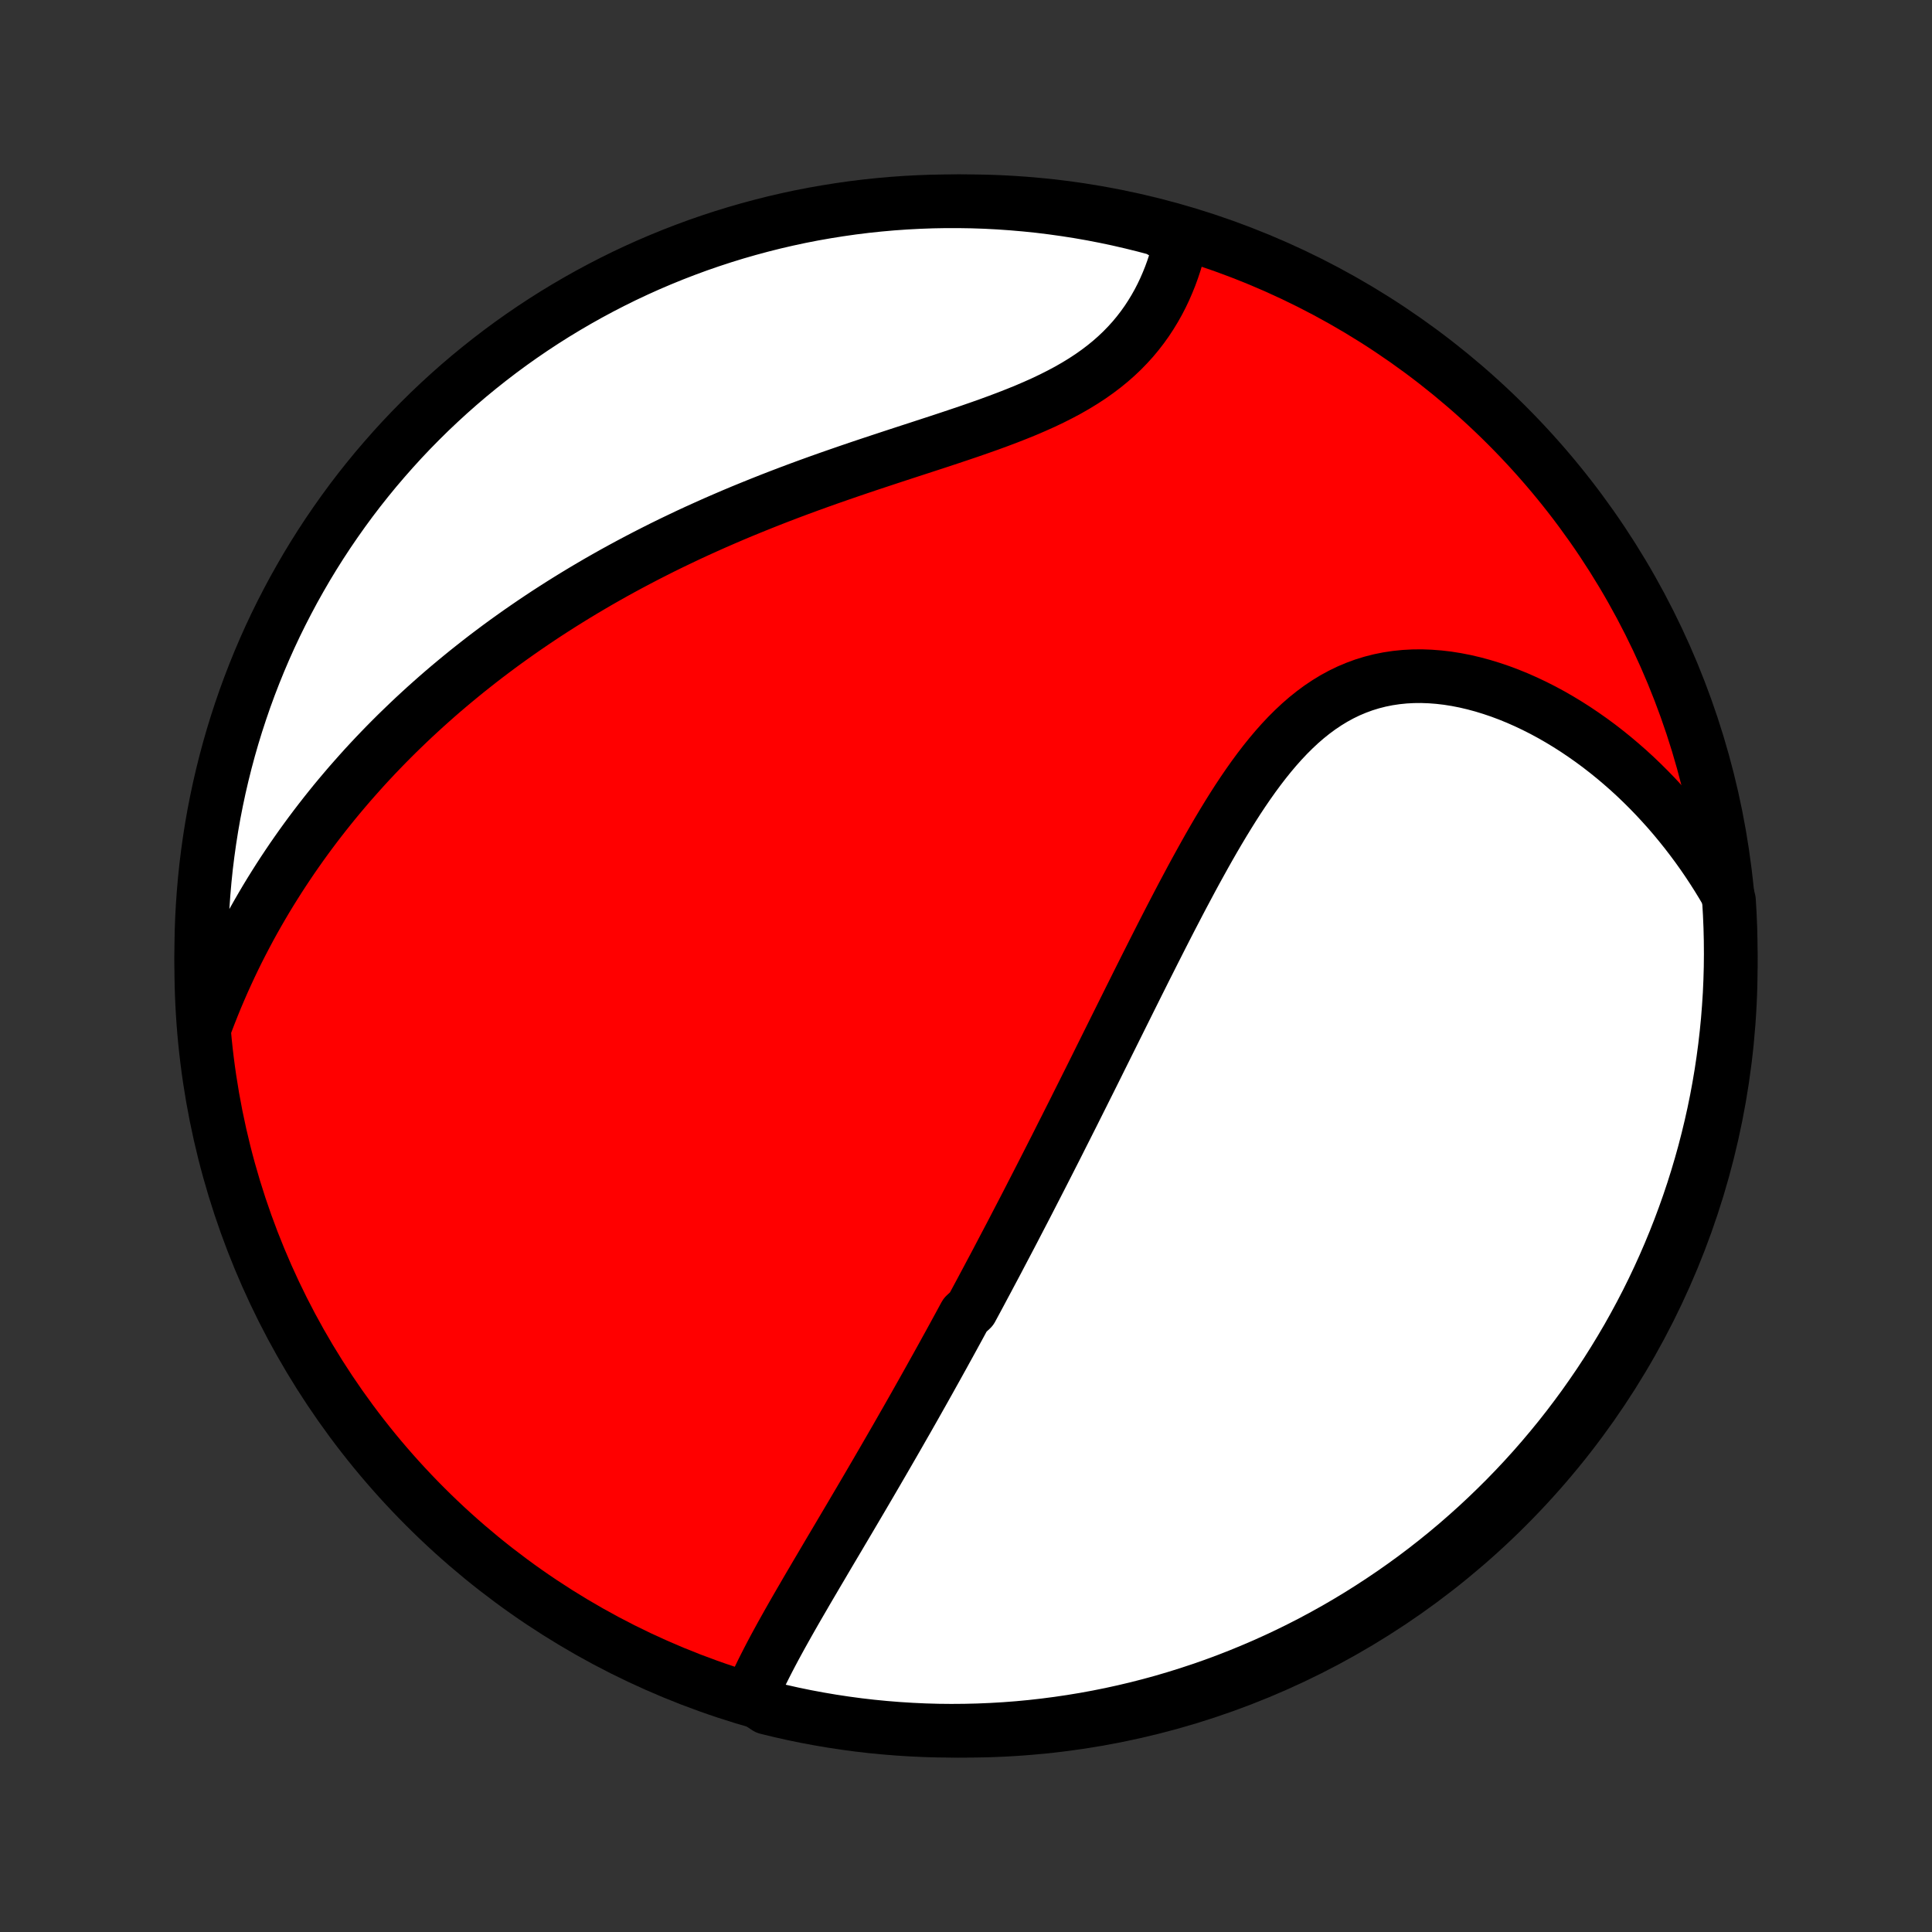 <?xml version="1.0" encoding="utf-8" standalone="no"?>
<!DOCTYPE svg PUBLIC "-//W3C//DTD SVG 1.1//EN"
  "http://www.w3.org/Graphics/SVG/1.1/DTD/svg11.dtd">
<!-- Created with matplotlib (http://matplotlib.org/) -->
<svg height="72pt" version="1.1" viewBox="0 0 72 72" width="72pt" xmlns="http://www.w3.org/2000/svg" xmlns:xlink="http://www.w3.org/1999/xlink">
 <rect x="0" y="0" width="72" height="72" fill="#333333" stroke="none"/>
 <defs>
  <style type="text/css">
*{stroke-linecap:butt;stroke-linejoin:round;}
  </style>
 </defs>
 <g id="figure_1">
  <g id="patch_1">
   <path d="
M0 72
L72 72
L72 0
L0 0
z
" style="fill:none;"/>
  </g>
  <g id="axes_1">
   <g id="PatchCollection_1">
    <defs>
     <path d="
M36 -7.5
C43.558 -7.5 50.808 -10.503 56.153 -15.848
C61.497 -21.192 64.5 -28.442 64.5 -36
C64.5 -43.558 61.497 -50.808 56.153 -56.153
C50.808 -61.497 43.558 -64.5 36 -64.5
C28.442 -64.5 21.192 -61.497 15.848 -56.153
C10.503 -50.808 7.5 -43.558 7.5 -36
C7.5 -28.442 10.503 -21.192 15.848 -15.848
C21.192 -10.503 28.442 -7.5 36 -7.5
z
" id="C0_0_a811fe30f3"/>
     <path d="
M27.974 -8.76
L28.073 -8.991
L28.177 -9.221
L28.285 -9.452
L28.397 -9.683
L28.512 -9.913
L28.63 -10.144
L28.75 -10.374
L28.873 -10.605
L28.998 -10.835
L29.124 -11.065
L29.252 -11.294
L29.381 -11.524
L29.511 -11.753
L29.642 -11.982
L29.774 -12.211
L29.907 -12.439
L30.039 -12.667
L30.172 -12.895
L30.306 -13.122
L30.439 -13.349
L30.573 -13.575
L30.706 -13.801
L30.839 -14.027
L30.972 -14.252
L31.105 -14.476
L31.238 -14.7
L31.37 -14.924
L31.502 -15.147
L31.634 -15.37
L31.765 -15.592
L31.895 -15.813
L32.026 -16.035
L32.156 -16.256
L32.285 -16.476
L32.414 -16.696
L32.542 -16.916
L32.67 -17.135
L32.797 -17.354
L32.924 -17.572
L33.05 -17.79
L33.176 -18.008
L33.302 -18.226
L33.427 -18.443
L33.551 -18.66
L33.675 -18.877
L33.799 -19.093
L33.922 -19.31
L34.045 -19.526
L34.167 -19.742
L34.289 -19.959
L34.411 -20.175
L34.532 -20.391
L34.653 -20.607
L34.773 -20.823
L34.894 -21.039
L35.014 -21.256
L35.134 -21.472
L35.253 -21.689
L35.373 -21.906
L35.492 -22.123
L35.611 -22.341
L35.73 -22.559
L35.848 -22.777
L35.967 -22.996
L36.204 -23.215
L36.322 -23.434
L36.441 -23.655
L36.559 -23.875
L36.677 -24.097
L36.796 -24.319
L36.914 -24.542
L37.033 -24.765
L37.152 -24.989
L37.27 -25.215
L37.389 -25.441
L37.508 -25.667
L37.628 -25.895
L37.748 -26.124
L37.867 -26.354
L37.987 -26.585
L38.108 -26.817
L38.229 -27.05
L38.35 -27.285
L38.471 -27.521
L38.593 -27.758
L38.715 -27.996
L38.838 -28.236
L38.961 -28.477
L39.085 -28.72
L39.209 -28.964
L39.334 -29.209
L39.459 -29.457
L39.584 -29.706
L39.711 -29.956
L39.838 -30.209
L39.966 -30.462
L40.094 -30.718
L40.223 -30.976
L40.353 -31.235
L40.483 -31.496
L40.615 -31.759
L40.747 -32.024
L40.88 -32.291
L41.013 -32.56
L41.148 -32.831
L41.283 -33.103
L41.42 -33.378
L41.557 -33.654
L41.696 -33.933
L41.835 -34.213
L41.976 -34.496
L42.117 -34.78
L42.26 -35.066
L42.403 -35.354
L42.548 -35.643
L42.694 -35.935
L42.842 -36.228
L42.99 -36.522
L43.14 -36.818
L43.291 -37.116
L43.444 -37.415
L43.598 -37.715
L43.754 -38.015
L43.911 -38.317
L44.07 -38.62
L44.231 -38.922
L44.393 -39.226
L44.557 -39.529
L44.724 -39.832
L44.892 -40.135
L45.062 -40.437
L45.235 -40.738
L45.41 -41.037
L45.588 -41.335
L45.769 -41.631
L45.952 -41.924
L46.138 -42.214
L46.328 -42.5
L46.521 -42.782
L46.718 -43.06
L46.919 -43.333
L47.124 -43.6
L47.333 -43.86
L47.547 -44.114
L47.765 -44.359
L47.989 -44.597
L48.218 -44.825
L48.452 -45.044
L48.693 -45.253
L48.939 -45.45
L49.191 -45.636
L49.449 -45.809
L49.713 -45.97
L49.983 -46.117
L50.259 -46.251
L50.542 -46.37
L50.83 -46.476
L51.123 -46.566
L51.422 -46.642
L51.725 -46.703
L52.033 -46.749
L52.345 -46.781
L52.661 -46.798
L52.979 -46.801
L53.301 -46.789
L53.624 -46.764
L53.95 -46.726
L54.276 -46.674
L54.603 -46.61
L54.93 -46.533
L55.257 -46.445
L55.583 -46.345
L55.908 -46.235
L56.231 -46.114
L56.552 -45.983
L56.871 -45.842
L57.187 -45.692
L57.501 -45.533
L57.81 -45.366
L58.117 -45.19
L58.419 -45.007
L58.717 -44.817
L59.011 -44.619
L59.301 -44.415
L59.586 -44.205
L59.866 -43.988
L60.141 -43.766
L60.411 -43.538
L60.677 -43.305
L60.937 -43.067
L61.191 -42.824
L61.441 -42.576
L61.685 -42.324
L61.923 -42.068
L62.157 -41.808
L62.384 -41.545
L62.606 -41.277
L62.823 -41.006
L63.034 -40.732
L63.24 -40.455
L63.44 -40.175
L63.635 -39.891
L63.824 -39.605
L64.008 -39.316
L64.186 -39.025
L64.359 -38.731
L64.434 -38.435
L64.463 -37.942
L64.484 -37.445
L64.496 -36.949
L64.5 -36.451
L64.495 -35.954
L64.481 -35.456
L64.459 -34.959
L64.427 -34.462
L64.388 -33.966
L64.339 -33.47
L64.282 -32.975
L64.216 -32.481
L64.142 -31.988
L64.059 -31.496
L63.968 -31.006
L63.868 -30.517
L63.759 -30.029
L63.642 -29.544
L63.517 -29.06
L63.383 -28.579
L63.241 -28.1
L63.091 -27.623
L62.932 -27.149
L62.765 -26.678
L62.59 -26.209
L62.407 -25.743
L62.216 -25.281
L62.017 -24.822
L61.81 -24.366
L61.595 -23.913
L61.373 -23.465
L61.142 -23.02
L60.904 -22.579
L60.659 -22.142
L60.405 -21.71
L60.145 -21.282
L59.877 -20.858
L59.602 -20.439
L59.319 -20.025
L59.03 -19.615
L58.733 -19.211
L58.43 -18.811
L58.12 -18.417
L57.803 -18.029
L57.479 -17.645
L57.149 -17.267
L56.812 -16.895
L56.469 -16.529
L56.12 -16.169
L55.764 -15.815
L55.403 -15.467
L55.036 -15.125
L54.663 -14.79
L54.284 -14.46
L53.9 -14.138
L53.51 -13.822
L53.115 -13.513
L52.715 -13.211
L52.309 -12.916
L51.899 -12.628
L51.483 -12.347
L51.063 -12.073
L50.639 -11.806
L50.21 -11.547
L49.777 -11.295
L49.339 -11.051
L48.898 -10.814
L48.452 -10.585
L48.003 -10.364
L47.55 -10.151
L47.093 -9.945
L46.633 -9.748
L46.17 -9.558
L45.704 -9.376
L45.235 -9.203
L44.763 -9.038
L44.288 -8.881
L43.811 -8.732
L43.332 -8.591
L42.85 -8.459
L42.366 -8.335
L41.88 -8.22
L41.393 -8.113
L40.904 -8.015
L40.413 -7.925
L39.921 -7.844
L39.427 -7.771
L38.933 -7.707
L38.438 -7.651
L37.942 -7.604
L37.445 -7.566
L36.949 -7.537
L36.451 -7.516
L35.954 -7.504
L35.456 -7.5
L34.959 -7.505
L34.462 -7.519
L33.966 -7.542
L33.47 -7.573
L32.975 -7.613
L32.481 -7.661
L31.988 -7.718
L31.496 -7.784
L31.006 -7.858
L30.517 -7.941
L30.029 -8.032
L29.544 -8.132
L29.06 -8.241
L28.579 -8.358
z
" id="C0_1_96f94db468"/>
     <path d="
M7.686 -33.88
L7.807 -34.196
L7.931 -34.509
L8.057 -34.818
L8.187 -35.122
L8.318 -35.423
L8.453 -35.72
L8.589 -36.013
L8.728 -36.303
L8.869 -36.589
L9.013 -36.871
L9.159 -37.15
L9.306 -37.426
L9.456 -37.698
L9.608 -37.967
L9.762 -38.233
L9.917 -38.496
L10.075 -38.756
L10.235 -39.013
L10.396 -39.267
L10.559 -39.518
L10.724 -39.766
L10.89 -40.012
L11.059 -40.255
L11.229 -40.496
L11.401 -40.734
L11.574 -40.969
L11.75 -41.203
L11.927 -41.434
L12.106 -41.663
L12.286 -41.889
L12.468 -42.114
L12.652 -42.336
L12.838 -42.556
L13.025 -42.775
L13.215 -42.991
L13.406 -43.206
L13.598 -43.419
L13.793 -43.63
L13.989 -43.839
L14.188 -44.047
L14.388 -44.253
L14.59 -44.457
L14.794 -44.66
L15.001 -44.861
L15.209 -45.061
L15.419 -45.26
L15.631 -45.456
L15.845 -45.652
L16.062 -45.846
L16.28 -46.039
L16.501 -46.231
L16.724 -46.421
L16.95 -46.61
L17.178 -46.798
L17.408 -46.985
L17.641 -47.17
L17.876 -47.355
L18.113 -47.538
L18.354 -47.72
L18.596 -47.901
L18.842 -48.081
L19.09 -48.259
L19.341 -48.437
L19.595 -48.613
L19.852 -48.789
L20.111 -48.963
L20.374 -49.137
L20.64 -49.309
L20.908 -49.48
L21.18 -49.65
L21.455 -49.819
L21.733 -49.987
L22.015 -50.154
L22.299 -50.32
L22.587 -50.484
L22.878 -50.648
L23.173 -50.81
L23.471 -50.971
L23.773 -51.131
L24.078 -51.29
L24.386 -51.447
L24.698 -51.604
L25.014 -51.759
L25.333 -51.912
L25.655 -52.065
L25.981 -52.216
L26.311 -52.365
L26.644 -52.514
L26.98 -52.66
L27.32 -52.806
L27.663 -52.95
L28.01 -53.092
L28.359 -53.233
L28.712 -53.373
L29.067 -53.511
L29.426 -53.648
L29.787 -53.783
L30.151 -53.917
L30.517 -54.049
L30.886 -54.18
L31.256 -54.309
L31.629 -54.438
L32.002 -54.565
L32.377 -54.691
L32.754 -54.816
L33.13 -54.94
L33.507 -55.064
L33.884 -55.187
L34.26 -55.309
L34.636 -55.432
L35.01 -55.554
L35.382 -55.677
L35.752 -55.801
L36.119 -55.925
L36.482 -56.051
L36.842 -56.178
L37.197 -56.308
L37.547 -56.44
L37.891 -56.575
L38.229 -56.712
L38.559 -56.854
L38.883 -56.999
L39.198 -57.149
L39.505 -57.304
L39.803 -57.463
L40.091 -57.628
L40.369 -57.798
L40.638 -57.974
L40.896 -58.156
L41.143 -58.343
L41.38 -58.536
L41.606 -58.735
L41.821 -58.939
L42.025 -59.149
L42.219 -59.363
L42.402 -59.583
L42.574 -59.806
L42.737 -60.034
L42.889 -60.266
L43.032 -60.501
L43.166 -60.739
L43.29 -60.979
L43.405 -61.221
L43.511 -61.465
L43.61 -61.71
L43.7 -61.957
L43.782 -62.203
L43.857 -62.451
L43.924 -62.698
L43.984 -62.944
L43.6 -63.19
L43.12 -63.468
L42.637 -63.596
L42.152 -63.716
L41.666 -63.828
L41.177 -63.931
L40.688 -64.026
L40.196 -64.112
L39.703 -64.189
L39.21 -64.258
L38.715 -64.319
L38.219 -64.37
L37.723 -64.413
L37.227 -64.448
L36.73 -64.474
L36.232 -64.491
L35.735 -64.499
L35.237 -64.499
L34.74 -64.49
L34.244 -64.472
L33.747 -64.446
L33.252 -64.411
L32.757 -64.367
L32.264 -64.315
L31.771 -64.254
L31.28 -64.184
L30.79 -64.106
L30.302 -64.02
L29.815 -63.925
L29.331 -63.821
L28.848 -63.709
L28.368 -63.588
L27.89 -63.459
L27.414 -63.322
L26.941 -63.176
L26.471 -63.022
L26.003 -62.86
L25.539 -62.689
L25.078 -62.511
L24.62 -62.324
L24.166 -62.13
L23.715 -61.927
L23.268 -61.717
L22.825 -61.498
L22.386 -61.272
L21.951 -61.038
L21.521 -60.797
L21.095 -60.548
L20.673 -60.292
L20.256 -60.028
L19.844 -59.757
L19.436 -59.478
L19.034 -59.193
L18.637 -58.9
L18.245 -58.6
L17.859 -58.294
L17.478 -57.981
L17.103 -57.661
L16.733 -57.334
L16.37 -57.001
L16.012 -56.662
L15.661 -56.316
L15.315 -55.964
L14.976 -55.606
L14.644 -55.242
L14.318 -54.872
L13.998 -54.497
L13.685 -54.115
L13.379 -53.729
L13.08 -53.337
L12.788 -52.939
L12.503 -52.536
L12.225 -52.129
L11.954 -51.716
L11.691 -51.299
L11.435 -50.877
L11.187 -50.45
L10.946 -50.02
L10.713 -49.584
L10.487 -49.145
L10.269 -48.702
L10.059 -48.255
L9.857 -47.804
L9.663 -47.349
L9.477 -46.891
L9.299 -46.43
L9.129 -45.965
L8.968 -45.498
L8.814 -45.027
L8.669 -44.554
L8.532 -44.078
L8.404 -43.6
L8.284 -43.12
L8.172 -42.637
L8.069 -42.152
L7.974 -41.666
L7.888 -41.177
L7.811 -40.688
L7.742 -40.196
L7.681 -39.703
L7.63 -39.21
L7.587 -38.715
L7.552 -38.219
L7.526 -37.723
L7.509 -37.227
L7.501 -36.73
L7.501 -36.232
L7.51 -35.735
L7.528 -35.237
z
" id="C0_2_b37600f9d5"/>
    </defs>
    <g clip-path="url(#p1bffca34e9)">
     <use style="fill:#ff0000;stroke:#000000;stroke-width:2.0;" x="0.0" xlink:href="#C0_0_a811fe30f3" y="72.0"/>
    </g>
    <g clip-path="url(#p1bffca34e9)">
     <use style="fill:#ffffff;stroke:#000000;stroke-width:2.0;" x="0.0" xlink:href="#C0_1_96f94db468" y="72.0"/>
    </g>
    <g clip-path="url(#p1bffca34e9)">
     <use style="fill:#ffffff;stroke:#000000;stroke-width:2.0;" x="0.0" xlink:href="#C0_2_b37600f9d5" y="72.0"/>
    </g>
   </g>
  </g>
 </g>
 <defs>
  <clipPath id="p1bffca34e9">
   <rect height="72.0" width="72.0" x="0.0" y="0.0"/>
  </clipPath>
 </defs>
</svg>
